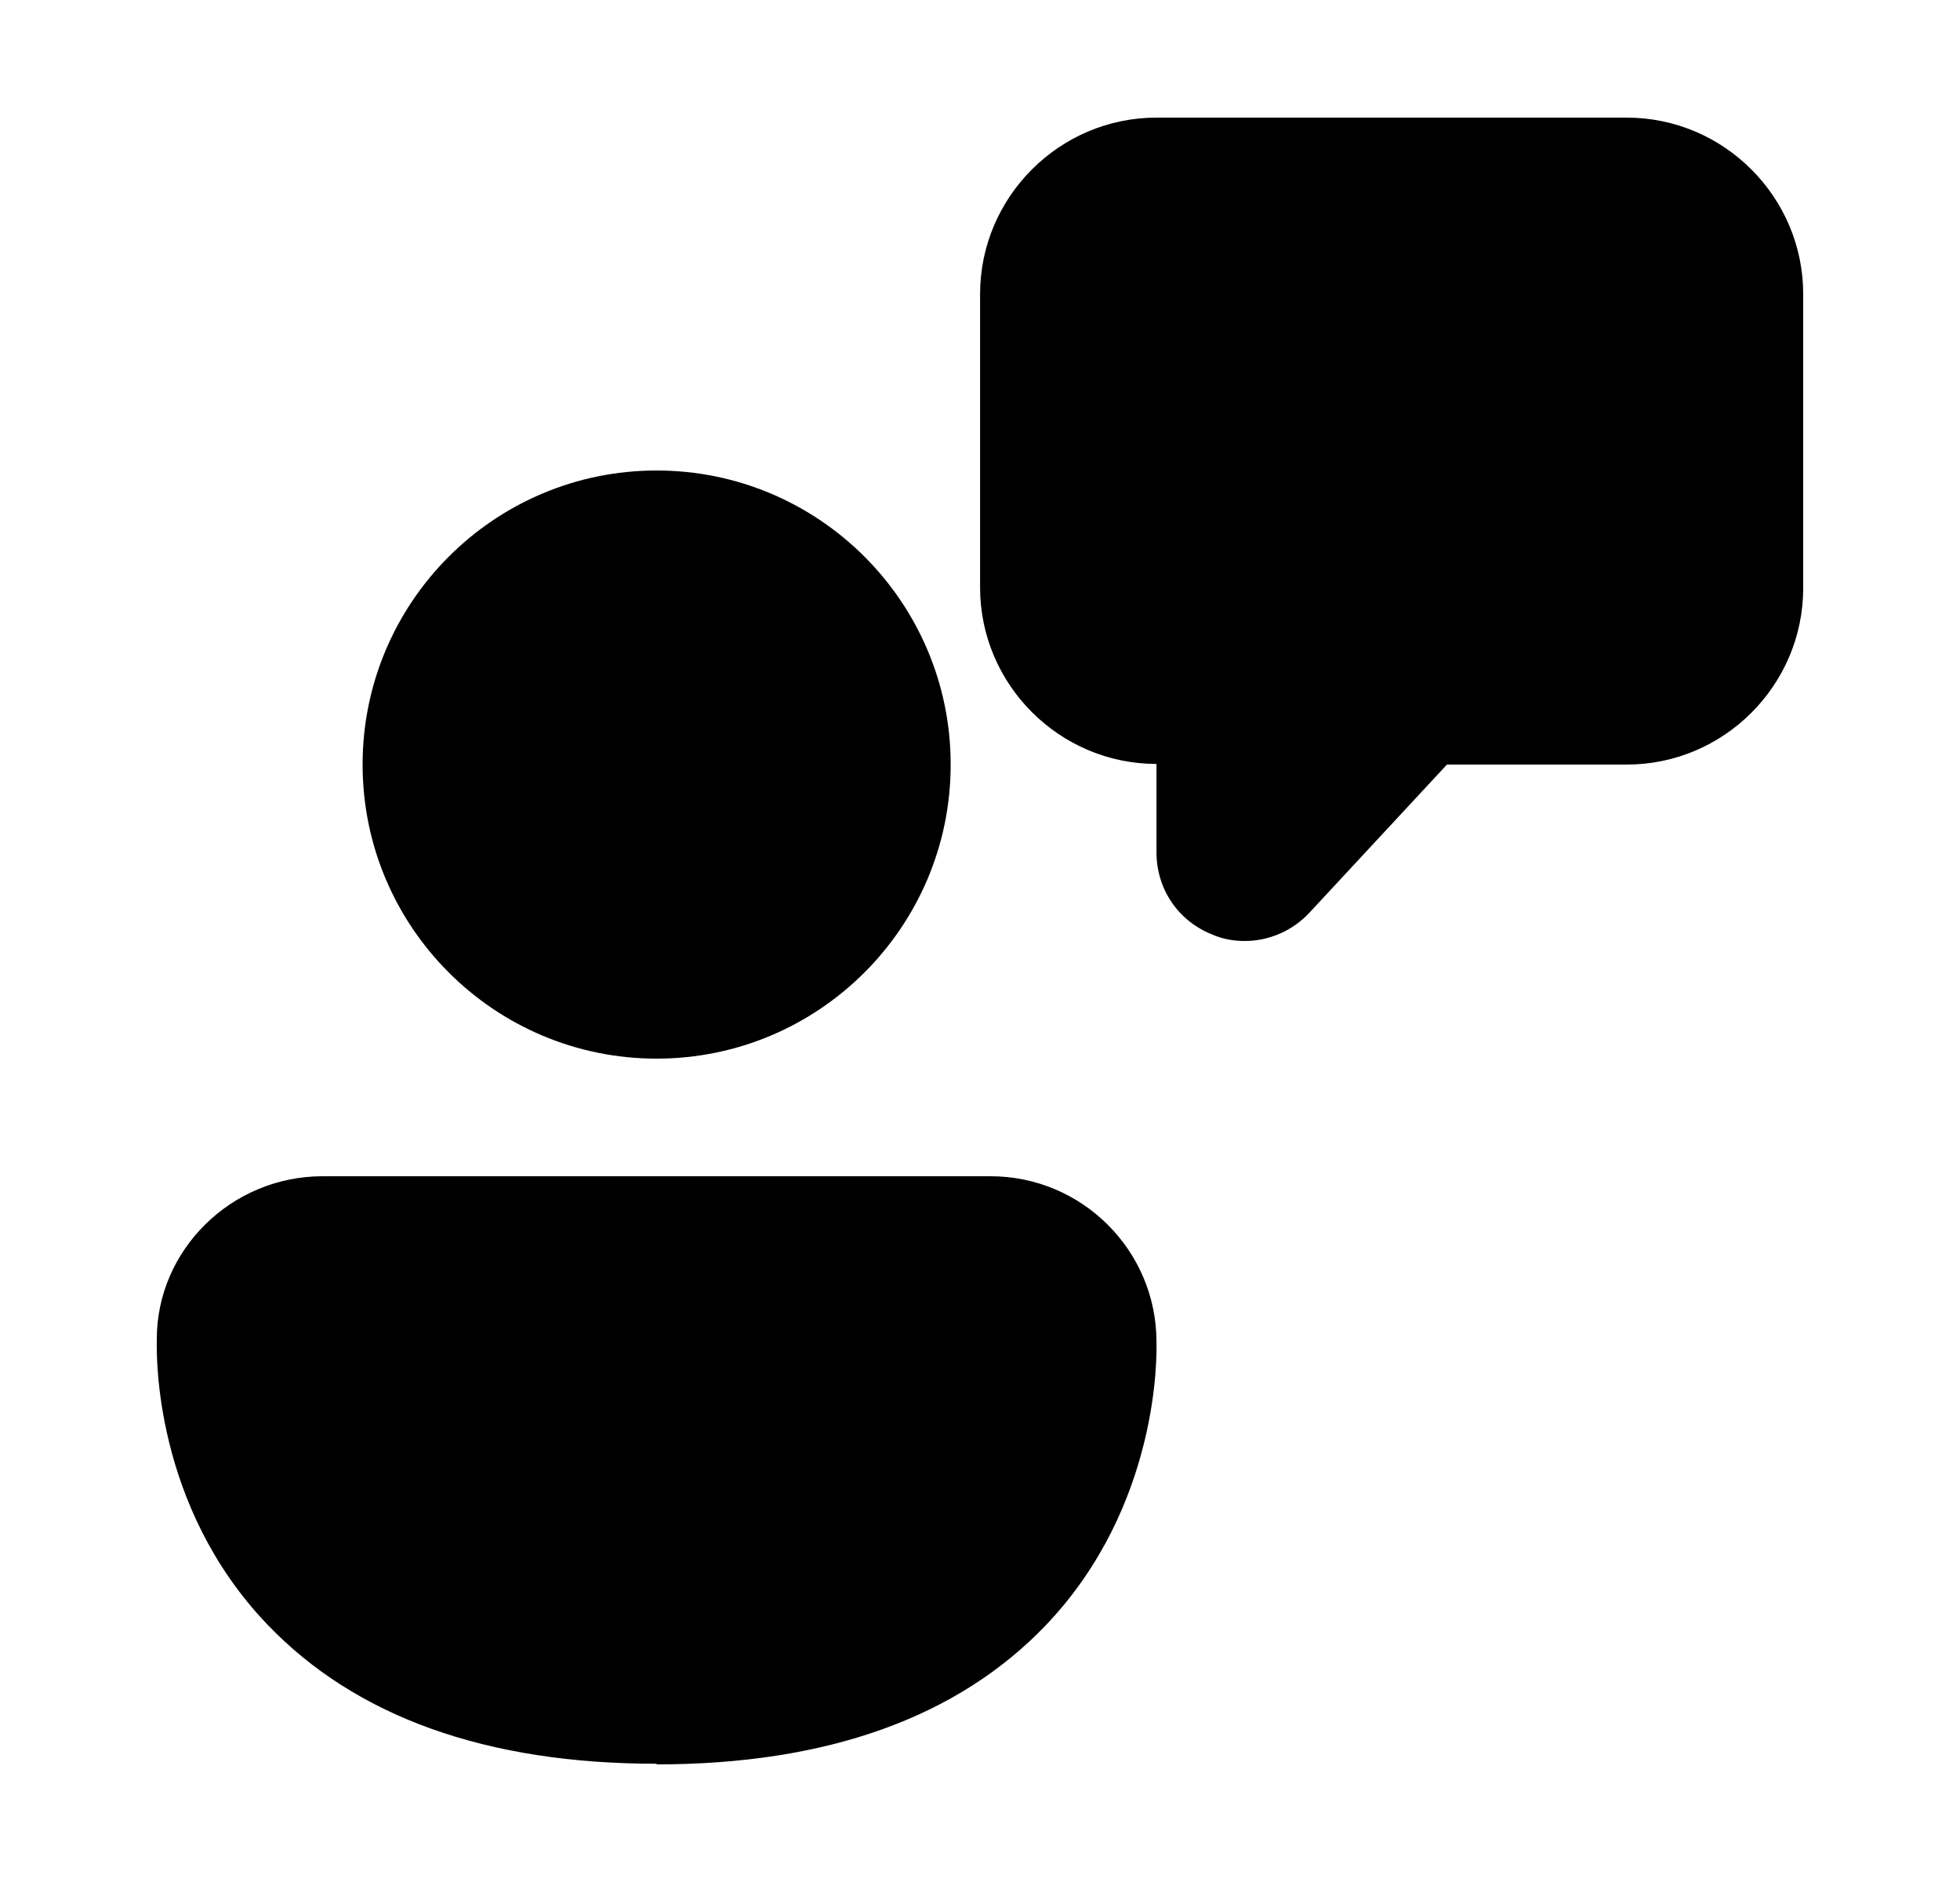 <svg viewBox="0 0 25 24" xmlns="http://www.w3.org/2000/svg">
<path d="M15.463 11.918C15.598 11.977 15.741 12 15.876 12C16.183 12 16.483 11.873 16.701 11.64L18.456 9.75H20.75C21.988 9.75 23 8.738 23 7.5V3.75C23 2.513 21.988 1.5 20.75 1.5H14.751C13.513 1.5 12.501 2.513 12.501 3.75V7.492C12.501 8.73 13.513 9.742 14.751 9.742V10.867C14.751 11.34 15.028 11.745 15.463 11.918ZM8.375 13.5C6.305 13.5 4.625 11.82 4.625 9.75C4.625 7.68 6.305 6 8.375 6C10.445 6 12.126 7.68 12.126 9.75C12.126 11.82 10.445 13.5 8.375 13.5ZM8.375 22.492C6.2 22.492 4.535 21.892 3.41 20.716C1.962 19.205 1.996 17.278 2 17.088V17.075C2 15.945 2.945 15 4.115 15H12.636C13.798 15 14.751 15.944 14.751 17.113V17.12C14.754 17.257 14.796 19.198 13.341 20.724C12.216 21.901 10.55 22.5 8.375 22.5V22.492Z"/>
</svg>
